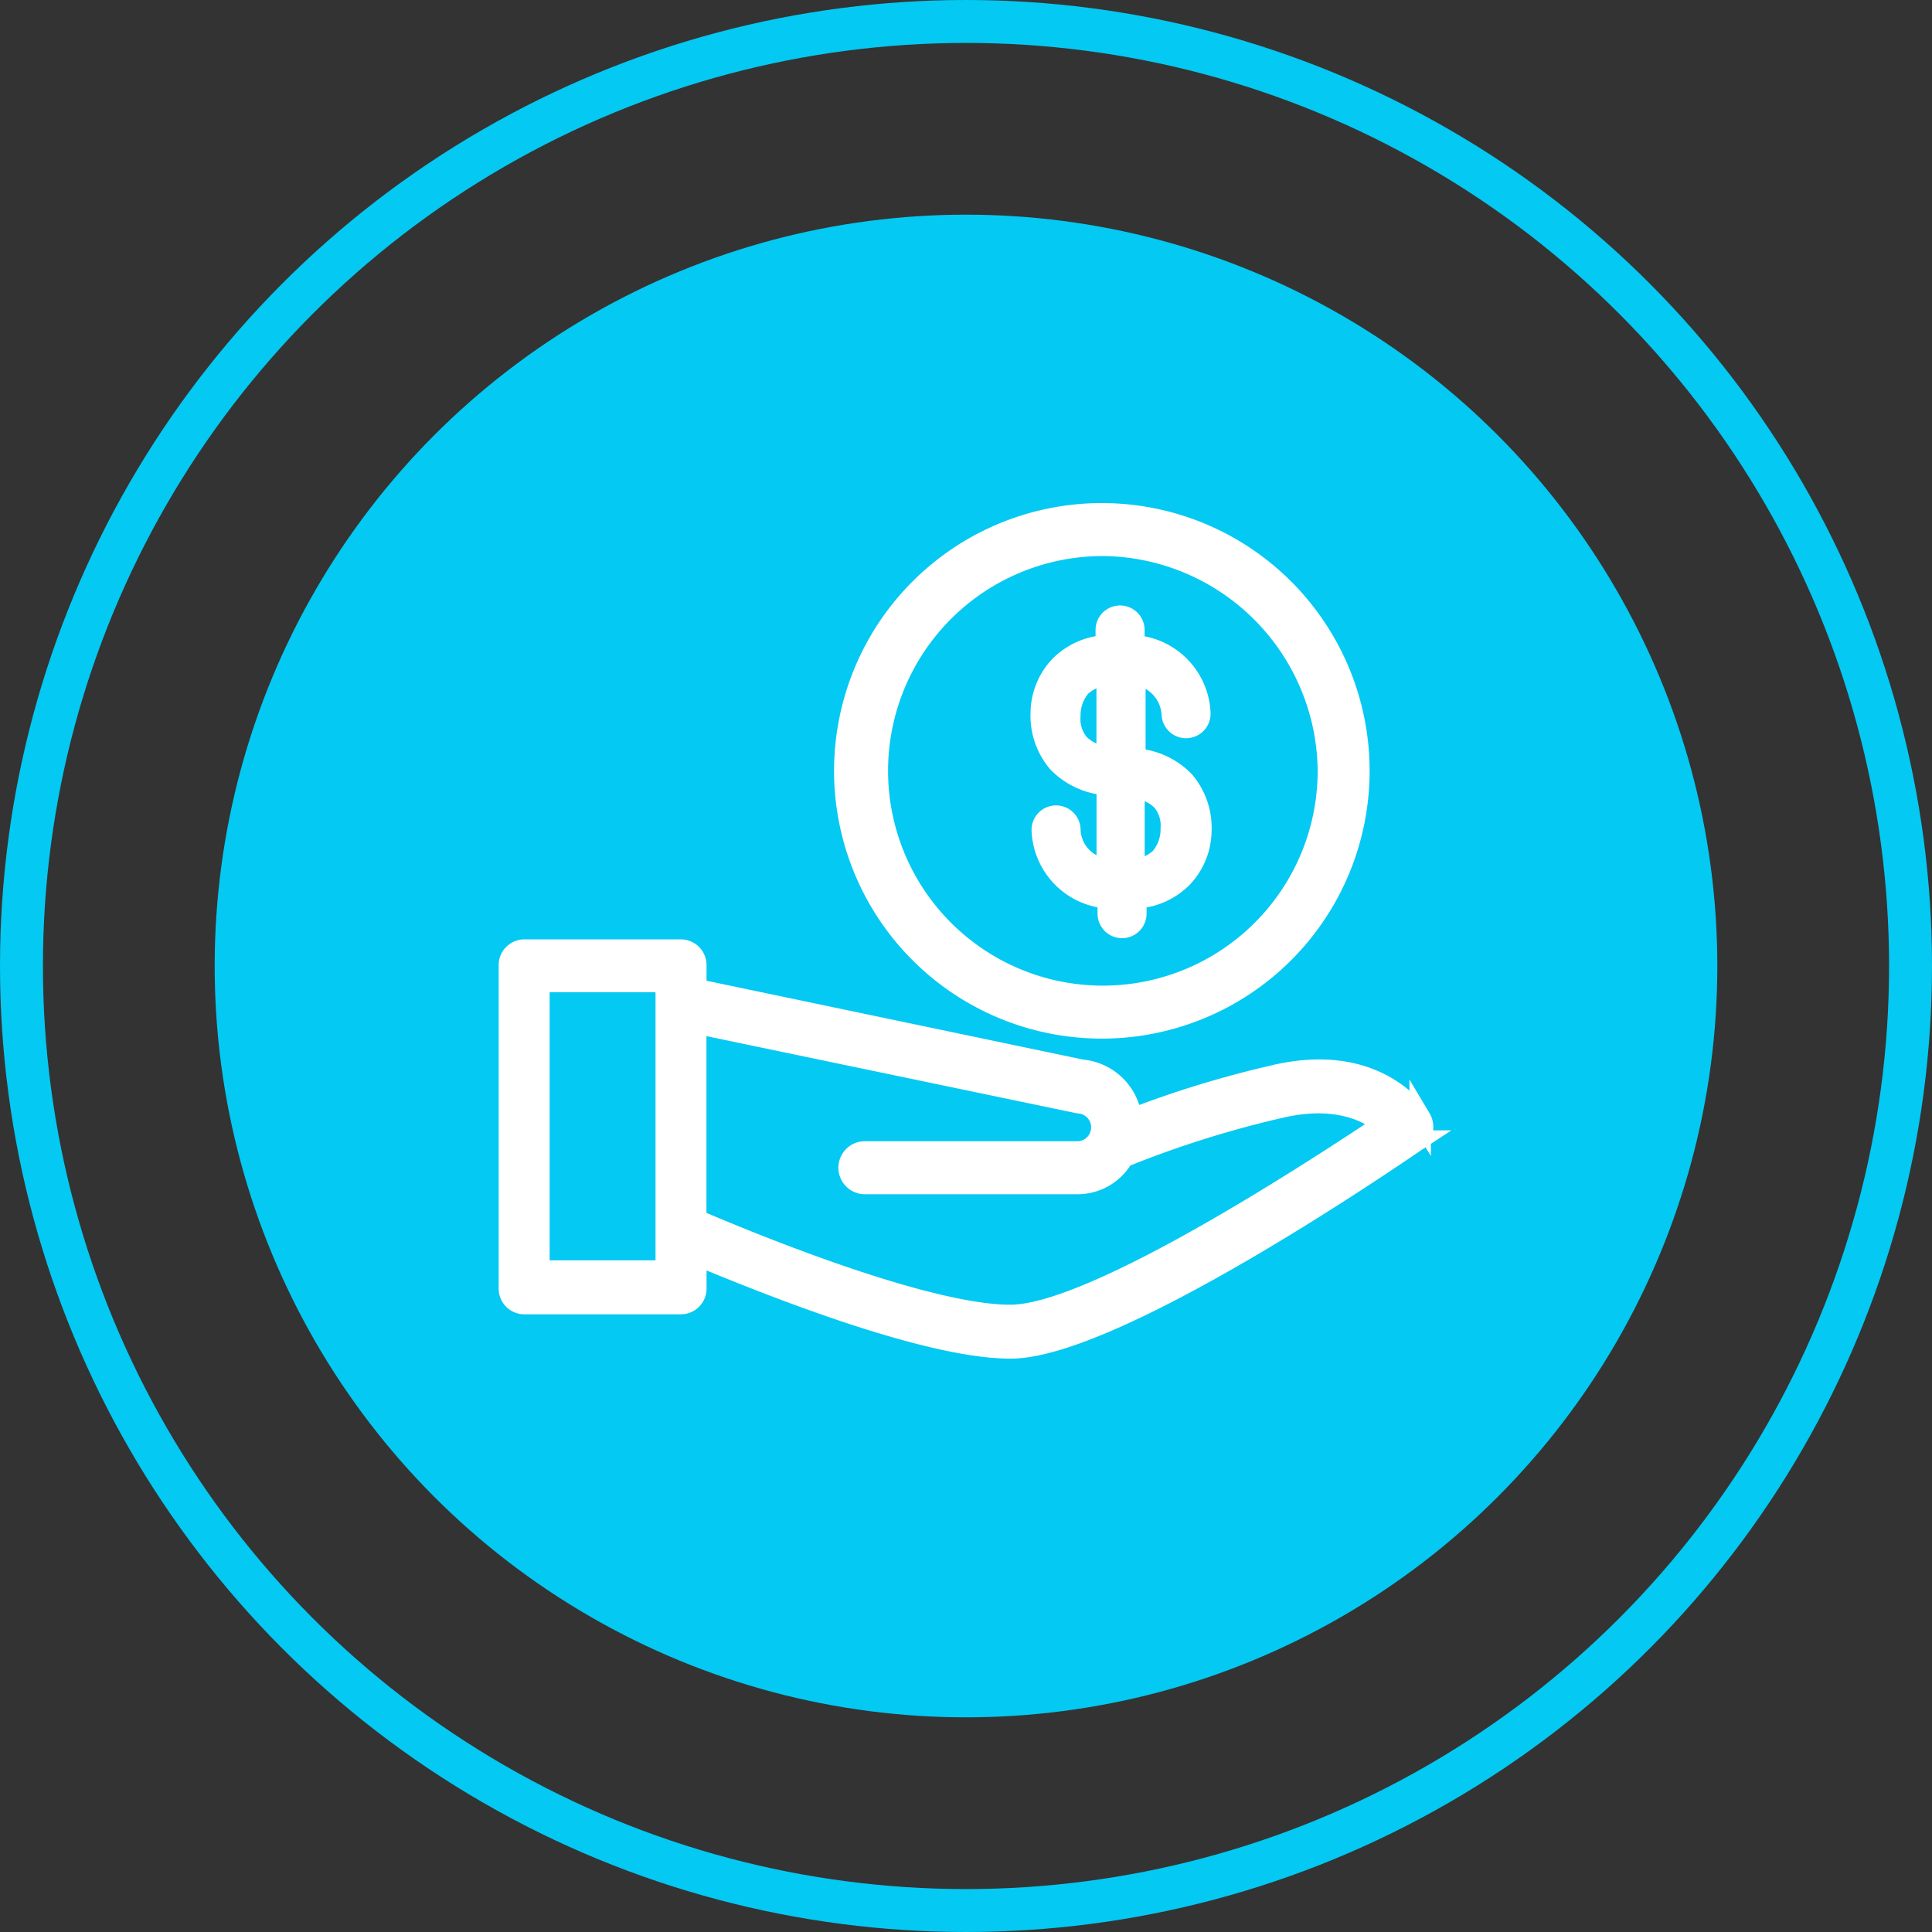 <svg xmlns="http://www.w3.org/2000/svg" width="90" height="90" viewBox="0 0 90 90">
  <rect x="0" y="0" width="90" height="90" fill="#333333" stroke="none"/>
  <g id="Group_685" data-name="Group 685" transform="translate(-490 -1986)">
    <g id="Group_673" data-name="Group 673" transform="translate(490 1986)">
      <g id="Ellipse_41" data-name="Ellipse 41" fill="none" stroke="#04c9f2" stroke-width="2">
        <circle cx="45" cy="45" r="45" stroke="none"/>
        <circle cx="45" cy="45" r="44" fill="none"/>
      </g>
      <circle id="Ellipse_40" data-name="Ellipse 40" cx="35" cy="35" r="35" transform="translate(10 10)" fill="#04c9f2"/>
    </g>
    <g id="noun-funding-2595626" transform="translate(513.73 2009.934)">
      <path id="Path_141" data-name="Path 141" d="M115.79,309.681c-.086-.138-1.978-3.166-6.878-1.973a48.284,48.284,0,0,0-6.577,2.018,2.554,2.554,0,0,0-2.321-2.294L82.046,303.67v-1.1a.7.7,0,0,0-.688-.734H74.051a.7.7,0,0,0-.688.734v15a.7.7,0,0,0,.688.734h7.308a.7.7,0,0,0,.688-.734v-1.56c2.751,1.147,10.575,4.358,14.658,4.358,4.943,0,18.312-9.267,18.871-9.635a.8.8,0,0,0,.214-1.055Zm-41.052,7.157V303.3h5.932v13.488H74.739ZM96.7,318.856c-4.084,0-12.638-3.579-14.658-4.45V305.23l17.839,3.716a1.149,1.149,0,0,1,0,2.294H89.87a.736.736,0,0,0,0,1.468H99.885a2.429,2.429,0,0,0,2.063-1.239,48.062,48.062,0,0,1,7.265-2.294c2.665-.642,4.213.183,4.9.78-2.837,1.881-13.455,8.9-17.409,8.9Z" transform="translate(-73.363 -281.511)" fill="#fff" stroke="#fff" stroke-width="1"/>
      <path id="Path_142" data-name="Path 142" d="M406.5,84.62a.642.642,0,0,0,1.285,0,3.286,3.286,0,0,0-3.074-3.166v-.734a.642.642,0,1,0-1.285,0v.734a3.265,3.265,0,0,0-2.156.964,3.188,3.188,0,0,0-.872,2.156,3.334,3.334,0,0,0,.78,2.294,3.476,3.476,0,0,0,2.294,1.055v3.946a1.9,1.9,0,0,1-1.743-1.835.642.642,0,0,0-1.285,0,3.286,3.286,0,0,0,3.074,3.166v.734a.642.642,0,0,0,1.285,0V93.2a3.265,3.265,0,0,0,2.156-.964,3.188,3.188,0,0,0,.872-2.156,3.334,3.334,0,0,0-.78-2.294,3.476,3.476,0,0,0-2.294-1.055V82.785A1.983,1.983,0,0,1,406.5,84.62Zm-3.074,2.019a2.112,2.112,0,0,1-1.285-.6,1.837,1.837,0,0,1-.413-1.33V84.62a2.093,2.093,0,0,1,.5-1.285,2.222,2.222,0,0,1,1.239-.55v3.854Zm2.615,2.019a1.838,1.838,0,0,1,.413,1.33v.092a2.093,2.093,0,0,1-.5,1.285,2.222,2.222,0,0,1-1.239.55V88.061A2.123,2.123,0,0,1,406.037,88.658Z" transform="translate(-375.621 -75.307)" fill="#fff" stroke="#fff" stroke-width="1"/>
      <path id="Path_143" data-name="Path 143" d="M311.528,45.789A11.974,11.974,0,1,1,323.5,33.814,11.973,11.973,0,0,1,311.528,45.789Zm0-22.48A10.506,10.506,0,1,0,322.08,33.814,10.6,10.6,0,0,0,311.528,23.308Z" transform="translate(-283.928 -21.84)" fill="#fff" stroke="#fff" stroke-width="1"/>
    </g>
  </g>
</svg>
